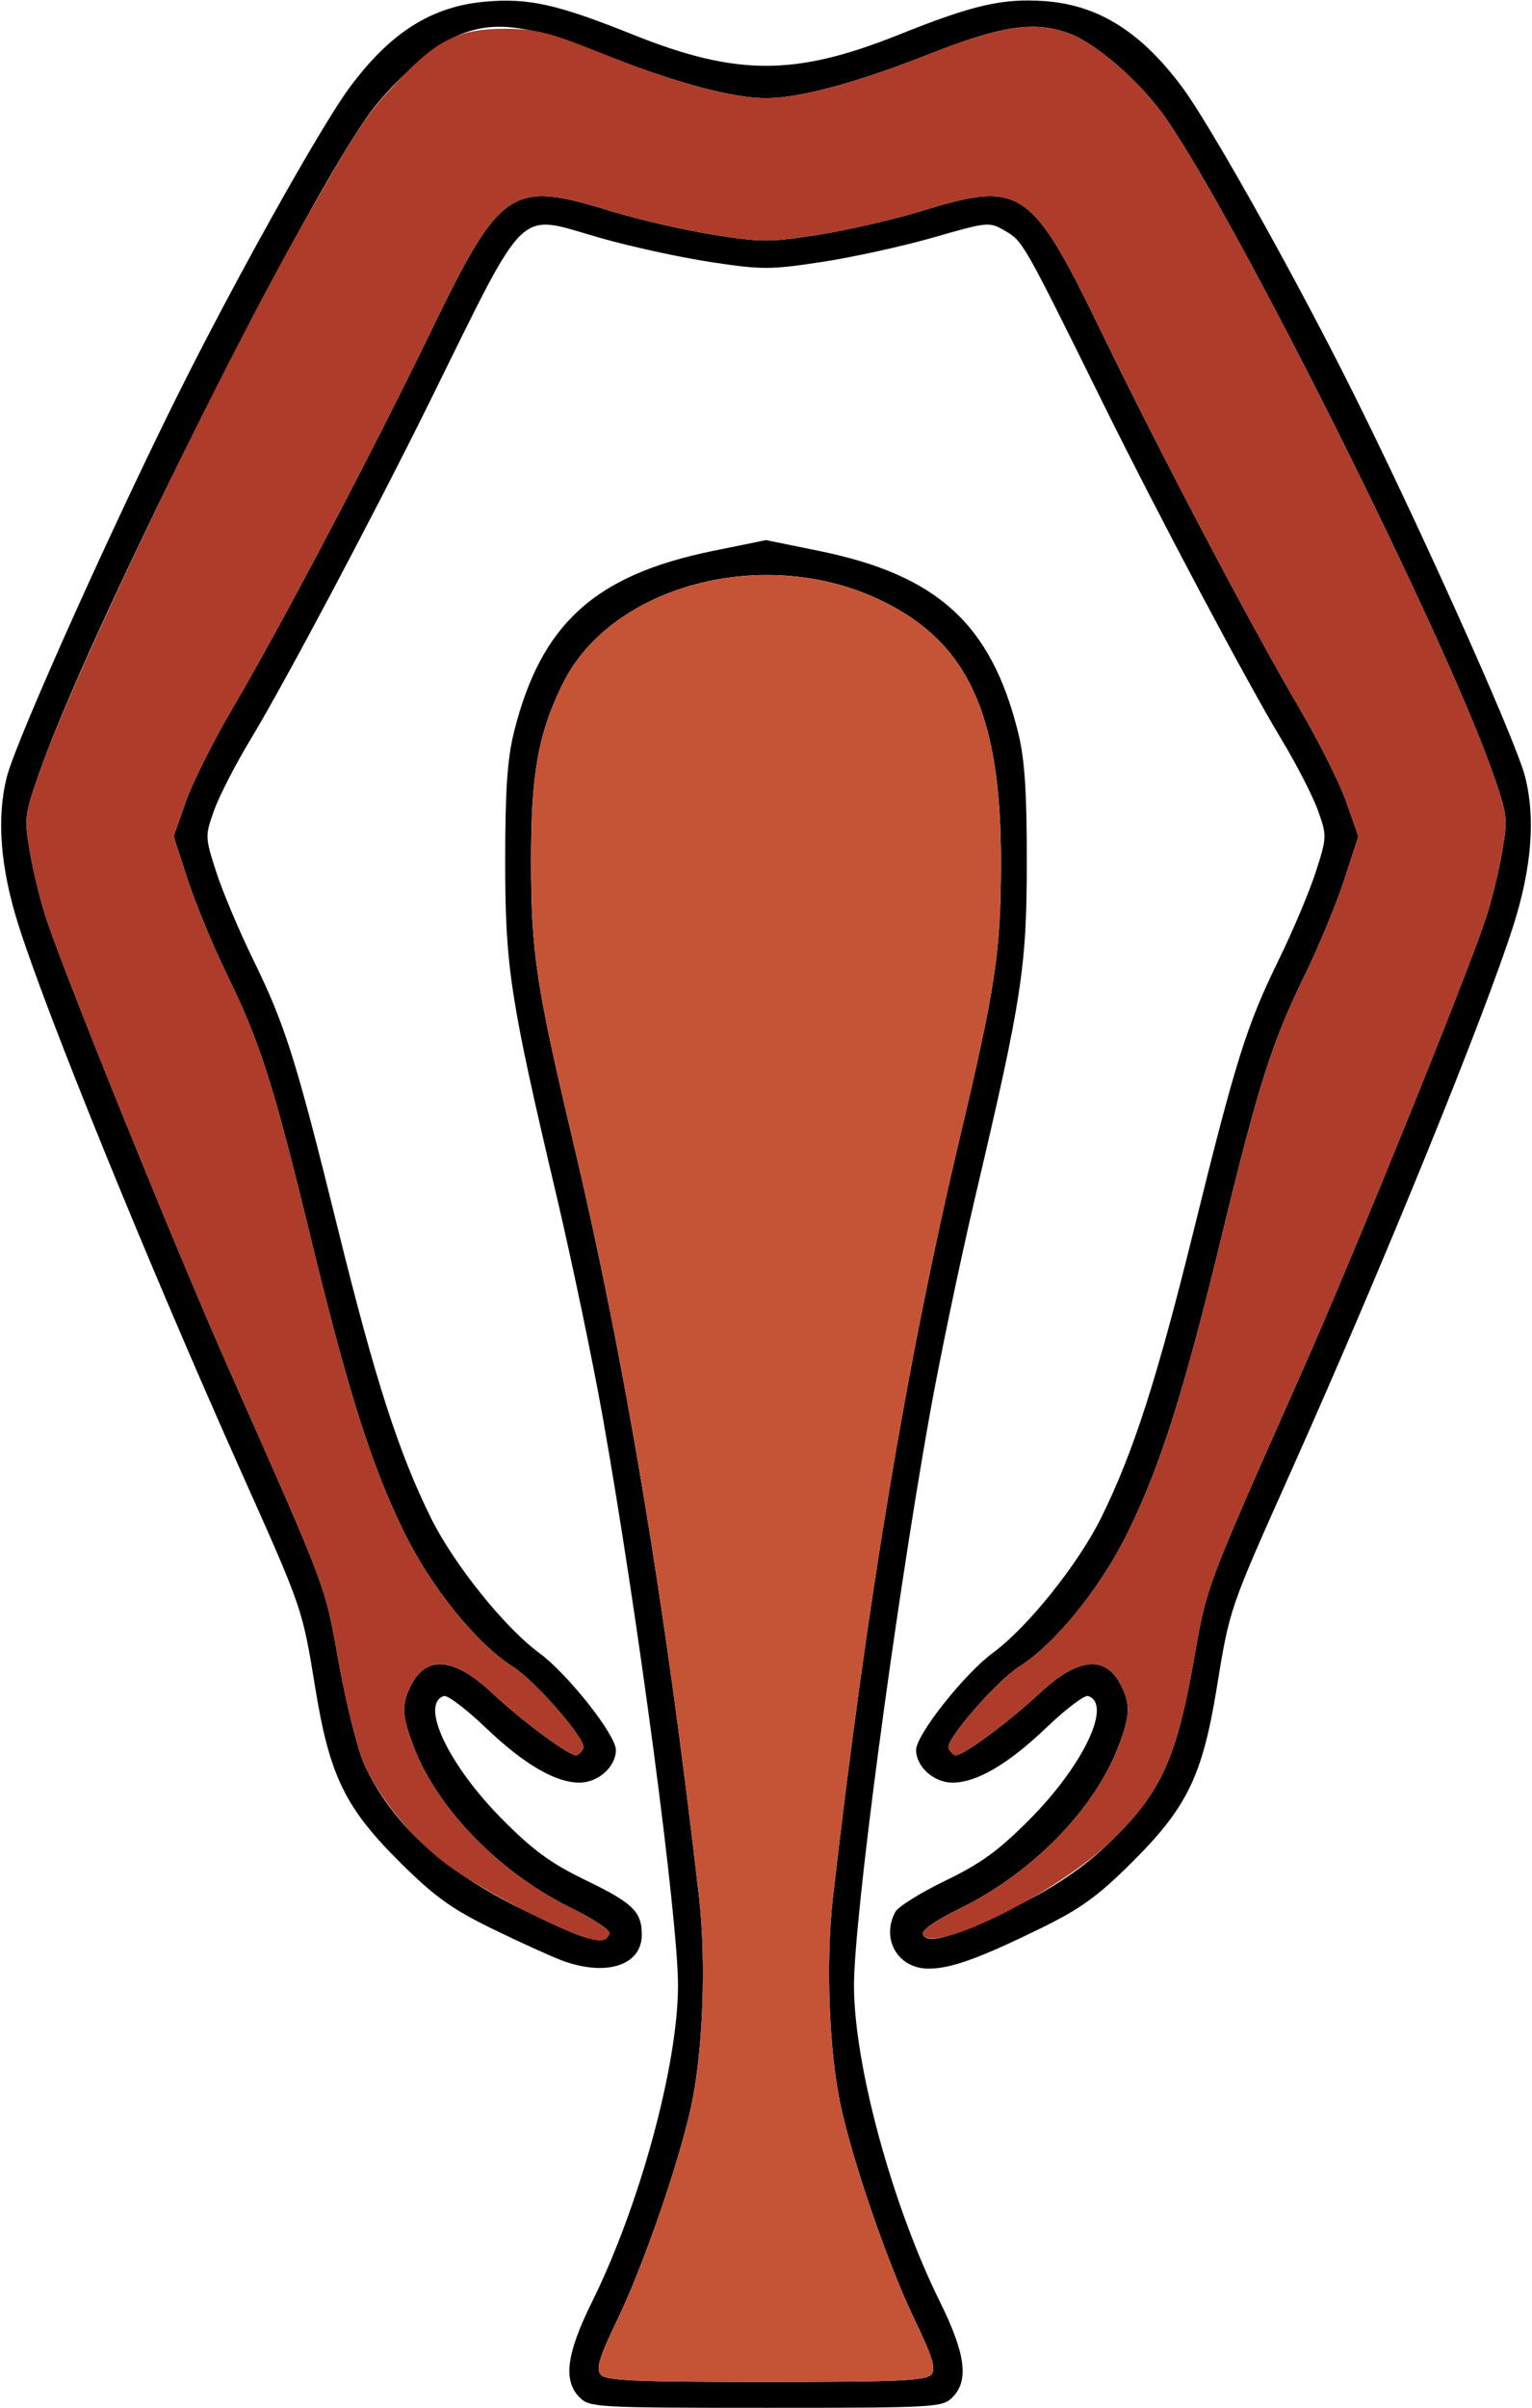 <?xml version="1.0" encoding="UTF-8" standalone="no"?>
<!DOCTYPE svg PUBLIC "-//W3C//DTD SVG 1.1//EN"
"http://www.w3.org/Graphics/SVG/1.1/DTD/svg11.dtd">
<svg width="382px" height="600px"
xmlns="http://www.w3.org/2000/svg" version="1.1">
<g transform="translate(0000, 0000) scale(1, 1)">
<path fill="#000000" stroke="none" d="
M 144.54 597.42
C 140.35 593.24 141.21 586.56 147.65 573.54
C 159.55 549.49 169.06 514.49 169.06 494.76
C 169.06 477.97 159.05 402.48 150.27 353.01
C 147.79 339.08 142.59 314.21 138.72 297.76
C 127.16 248.73 125.96 240.89 125.97 214.38
C 125.97 196.94 126.51 189.03 128.16 182.43
C 134.87 155.50 148.24 143.32 177.73 137.29
L 191.00 134.59
L 204.27 137.29
C 233.76 143.32 247.13 155.50 253.84 182.43
C 255.49 189.03 256.03 196.94 256.03 214.38
C 256.04 240.89 254.84 248.73 243.28 297.76
C 239.41 314.21 234.21 339.08 231.73 353.01
C 222.95 402.48 212.94 477.97 212.94 494.76
C 212.94 514.49 222.45 549.49 234.35 573.54
C 240.79 586.56 241.65 593.24 237.46 597.42
C 234.98 599.90 233.16 600.00 191.00 600.00
C 148.84 600.00 147.02 599.90 144.54 597.42
M 232.22 591.72
C 233.45 590.25 232.59 587.45 227.99 577.88
C 221.55 564.48 212.86 539.38 209.71 525.08
C 206.72 511.48 205.85 488.95 207.70 472.80
C 216.14 399.14 226.15 339.14 239.24 283.91
C 248.30 245.67 249.54 237.36 249.59 215.02
C 249.66 177.70 241.27 159.68 218.98 149.28
C 190.08 135.80 152.28 145.97 140.26 170.47
C 134.15 182.92 132.37 193.00 132.41 215.02
C 132.46 237.36 133.70 245.67 142.76 283.91
C 155.85 339.14 165.86 399.14 174.30 472.80
C 176.15 488.95 175.28 511.48 172.29 525.08
C 169.14 539.38 160.45 564.48 154.01 577.88
C 149.41 587.45 148.55 590.25 149.78 591.72
C 151.04 593.24 158.14 593.56 191.00 593.56
C 223.86 593.56 230.96 593.24 232.22 591.72"/>
<path fill="#000000" stroke="none" d="
M 140.24 488.58
C 137.53 487.57 129.70 484.02 122.82 480.67
C 112.63 475.69 108.43 472.67 99.89 464.21
C 86.13 450.58 82.23 442.66 78.68 421.03
C 75.32 400.48 75.63 401.41 59.65 365.67
C 36.75 314.43 11.71 252.94 4.59 230.46
C 0.06 216.17 -0.89 203.74 1.73 193.51
C 4.22 183.84 30.51 125.54 47.20 92.70
C 61.35 64.82 80.43 30.98 87.00 22.04
C 97.27 8.10 107.64 1.52 121.25 0.39
C 131.92 -0.50 138.99 1.08 157.63 8.55
C 183.72 19.02 198.28 19.02 224.37 8.55
C 242.66 1.22 250.02 -0.46 260.51 0.28
C 273.94 1.25 284.68 8.02 295.00 22.04
C 301.57 30.98 320.65 64.82 334.80 92.70
C 351.49 125.54 377.78 183.84 380.27 193.51
C 382.89 203.74 381.94 216.17 377.41 230.46
C 370.29 252.94 345.25 314.43 322.35 365.67
C 306.37 401.41 306.68 400.48 303.32 421.03
C 299.77 442.66 295.87 450.58 282.11 464.21
C 273.59 472.66 269.36 475.69 259.26 480.63
C 243.90 488.12 237.10 490.56 231.48 490.56
C 223.92 490.56 219.61 483.19 223.25 476.43
C 223.95 475.12 229.56 471.62 235.73 468.64
C 244.58 464.37 249.00 461.16 256.71 453.40
C 270.16 439.87 277.40 424.62 271.32 422.63
C 270.43 422.33 265.79 425.85 261.00 430.42
C 251.44 439.57 243.54 444.21 237.51 444.21
C 232.84 444.21 228.43 440.25 228.43 436.07
C 228.43 432.30 240.47 417.09 247.59 411.86
C 256.19 405.55 268.83 389.79 274.54 378.27
C 282.59 362.00 288.45 343.84 297.69 306.44
C 308.16 264.06 310.87 255.48 318.83 239.23
C 322.31 232.11 326.47 222.27 328.06 217.36
C 330.88 208.60 330.89 208.33 328.64 201.98
C 327.36 198.41 323.29 190.48 319.58 184.34
C 311.14 170.41 288.89 128.50 275.01 100.43
C 255.29 60.53 255.06 60.13 250.73 57.59
C 246.64 55.21 246.54 55.22 232.68 59.19
C 225.02 61.39 212.50 64.13 204.87 65.29
C 192.03 67.24 189.97 67.24 177.13 65.29
C 169.50 64.13 156.98 61.39 149.32 59.19
C 128.63 53.27 131.84 50.12 106.99 100.43
C 93.11 128.50 70.86 170.41 62.42 184.34
C 58.71 190.48 54.64 198.41 53.36 201.98
C 51.11 208.33 51.12 208.60 53.94 217.36
C 55.53 222.27 59.69 232.11 63.17 239.23
C 71.13 255.48 73.84 264.06 84.31 306.44
C 93.55 343.84 99.41 362.00 107.46 378.27
C 113.17 389.79 125.81 405.55 134.41 411.86
C 141.53 417.09 153.57 432.30 153.57 436.07
C 153.57 440.25 149.16 444.21 144.49 444.21
C 138.46 444.21 130.56 439.57 121.00 430.42
C 116.21 425.85 111.57 422.33 110.68 422.63
C 104.60 424.62 111.84 439.87 125.29 453.40
C 133.00 461.16 137.42 464.37 146.27 468.64
C 157.79 474.21 160.03 476.39 160.03 482.10
C 160.03 489.73 151.26 492.61 140.24 488.58
M 151.97 481.83
C 152.25 481.02 148.13 478.24 142.82 475.65
C 124.70 466.83 109.13 450.94 103.10 435.14
C 100.16 427.40 100.07 424.64 102.59 419.77
C 106.37 412.47 113.27 413.10 122.39 421.60
C 130.64 429.28 142.30 437.87 143.79 437.37
C 144.46 437.15 145.24 436.34 145.48 435.58
C 146.19 433.48 133.47 418.83 127.89 415.33
C 118.88 409.65 107.48 395.55 100.74 381.76
C 92.58 365.09 86.76 346.71 77.32 307.78
C 68.17 270.13 64.84 259.70 56.62 242.90
C 53.20 235.92 48.81 225.31 46.85 219.32
L 43.30 208.43
L 46.29 199.87
C 47.94 195.15 53.22 184.61 58.02 176.45
C 70.14 155.83 92.31 113.73 107.21 83.06
C 124.95 46.49 127.30 44.92 152.50 52.66
C 159.18 54.71 170.58 57.33 177.82 58.48
C 189.98 60.41 192.02 60.41 204.18 58.48
C 211.42 57.33 222.82 54.71 229.50 52.66
C 254.70 44.92 257.05 46.49 274.79 83.06
C 289.69 113.73 311.86 155.83 323.98 176.45
C 328.78 184.61 334.06 195.15 335.71 199.87
L 338.70 208.43
L 335.15 219.32
C 333.19 225.31 328.80 235.92 325.38 242.90
C 317.16 259.70 313.83 270.13 304.68 307.78
C 295.24 346.71 289.42 365.09 281.26 381.76
C 274.52 395.55 263.12 409.65 254.11 415.33
C 248.53 418.83 235.81 433.48 236.52 435.58
C 236.76 436.34 237.54 437.15 238.21 437.37
C 239.69 437.87 251.33 429.30 259.50 421.70
C 268.72 413.11 275.61 412.42 279.38 419.69
C 281.93 424.64 281.85 427.38 278.90 435.14
C 272.87 450.94 257.30 466.83 239.18 475.65
C 233.50 478.42 229.75 480.99 230.09 481.91
C 230.89 484.15 235.28 483.33 244.38 479.27
C 260.29 472.16 269.13 466.57 277.50 458.33
C 289.43 446.60 293.30 438.13 297.51 414.59
C 301.10 394.45 299.95 397.53 325.20 340.56
C 337.85 312.01 365.06 244.96 370.37 229.21
C 371.79 225.01 373.65 217.51 374.50 212.55
C 376.01 203.82 375.92 203.15 372.08 192.21
C 360.05 158.02 309.03 55.97 290.81 29.61
C 284.72 20.79 273.65 11.02 266.81 8.42
C 258.12 5.11 249.85 6.31 231.56 13.53
C 213.55 20.64 199.35 24.46 191.00 24.46
C 182.65 24.46 168.45 20.64 150.44 13.53
C 132.15 6.31 123.88 5.11 115.19 8.42
C 108.35 11.02 97.28 20.79 91.19 29.61
C 72.97 55.97 21.95 158.02 9.92 192.21
C 6.08 203.15 5.99 203.82 7.50 212.55
C 8.35 217.51 10.21 225.01 11.63 229.21
C 16.94 244.96 44.15 312.01 56.80 340.56
C 82.01 397.45 80.90 394.48 84.53 414.59
C 86.38 424.87 89.23 436.16 90.85 439.70
C 97.45 454.03 109.82 465.58 128.77 475.07
C 145.93 483.66 150.88 485.10 151.97 481.83"/>
<path fill="#ae3c2a" stroke="none" d="
M 144.26 482.18
C 135.04 478.80 118.03 469.67 111.09 464.37
C 102.65 457.92 94.87 448.43 90.85 439.70
C 89.23 436.16 86.38 424.87 84.53 414.59
C 80.90 394.48 82.01 397.45 56.80 340.56
C 44.15 312.01 16.94 244.96 11.63 229.21
C 10.21 225.01 8.35 217.51 7.50 212.55
C 5.99 203.82 6.08 203.15 9.92 192.21
C 18.74 167.18 55.40 90.97 75.86 55.20
C 89.78 30.85 91.51 28.27 99.89 19.53
C 109.24 9.77 114.74 7.16 125.83 7.17
C 133.60 7.18 137.02 8.05 150.28 13.36
C 168.27 20.59 182.52 24.46 191.00 24.46
C 199.35 24.46 213.55 20.64 231.56 13.53
C 249.85 6.31 258.12 5.11 266.81 8.42
C 273.65 11.02 284.72 20.79 290.81 29.61
C 309.03 55.97 360.05 158.02 372.08 192.21
C 375.92 203.15 376.01 203.82 374.50 212.55
C 373.65 217.51 371.79 225.01 370.37 229.21
C 365.06 244.96 337.85 312.01 325.20 340.56
C 299.95 397.53 301.10 394.45 297.51 414.59
C 293.30 438.13 289.43 446.60 277.50 458.33
C 264.10 471.53 232.06 487.45 230.09 481.91
C 229.75 480.99 233.50 478.42 239.18 475.65
C 257.30 466.83 272.87 450.94 278.90 435.14
C 281.85 427.38 281.93 424.64 279.38 419.69
C 275.61 412.42 268.72 413.11 259.50 421.70
C 251.33 429.30 239.69 437.87 238.21 437.37
C 237.54 437.15 236.76 436.34 236.52 435.58
C 235.81 433.48 248.53 418.83 254.11 415.33
C 263.12 409.65 274.52 395.55 281.26 381.76
C 289.42 365.09 295.24 346.71 304.68 307.78
C 313.83 270.13 317.16 259.70 325.38 242.90
C 328.80 235.92 333.19 225.31 335.15 219.32
L 338.70 208.43
L 335.71 199.87
C 334.06 195.15 328.78 184.61 323.98 176.45
C 311.86 155.83 289.69 113.73 274.79 83.06
C 257.05 46.49 254.70 44.92 229.50 52.66
C 222.82 54.71 211.42 57.33 204.18 58.48
C 192.02 60.41 189.98 60.41 177.82 58.48
C 170.58 57.33 159.18 54.71 152.50 52.66
C 127.30 44.92 124.95 46.49 107.21 83.06
C 92.31 113.73 70.14 155.83 58.02 176.45
C 53.22 184.61 47.94 195.15 46.29 199.87
L 43.30 208.43
L 46.85 219.32
C 48.81 225.31 53.20 235.92 56.62 242.90
C 64.84 259.70 68.17 270.13 77.32 307.78
C 86.76 346.71 92.58 365.09 100.74 381.76
C 107.48 395.55 118.88 409.65 127.89 415.33
C 133.47 418.83 146.19 433.48 145.48 435.58
C 145.24 436.34 144.46 437.15 143.79 437.37
C 142.30 437.87 130.64 429.28 122.39 421.60
C 113.27 413.10 106.37 412.47 102.59 419.77
C 100.07 424.64 100.16 427.40 103.10 435.14
C 109.13 450.94 124.70 466.83 142.82 475.65
C 148.13 478.24 152.25 481.02 151.97 481.83
C 151.24 484.04 149.57 484.12 144.26 482.18"/>
<path fill="#c55436" stroke="none" d="
M 149.78 591.72
C 148.55 590.25 149.41 587.45 154.01 577.88
C 160.45 564.48 169.14 539.38 172.29 525.08
C 175.28 511.48 176.15 488.95 174.30 472.80
C 165.86 399.14 155.85 339.14 142.76 283.91
C 133.70 245.67 132.46 237.36 132.41 215.02
C 132.37 193.00 134.15 182.92 140.26 170.47
C 152.28 145.98 189.99 135.84 218.98 149.29
C 241.25 159.64 249.66 177.68 249.59 215.02
C 249.54 237.36 248.30 245.67 239.24 283.91
C 226.15 339.14 216.14 399.14 207.70 472.80
C 205.85 488.95 206.72 511.48 209.71 525.08
C 212.86 539.38 221.55 564.48 227.99 577.88
C 232.59 587.45 233.45 590.25 232.22 591.72
C 230.96 593.24 223.86 593.56 191.00 593.56
C 158.14 593.56 151.04 593.24 149.78 591.72"/>
</g>
</svg>
